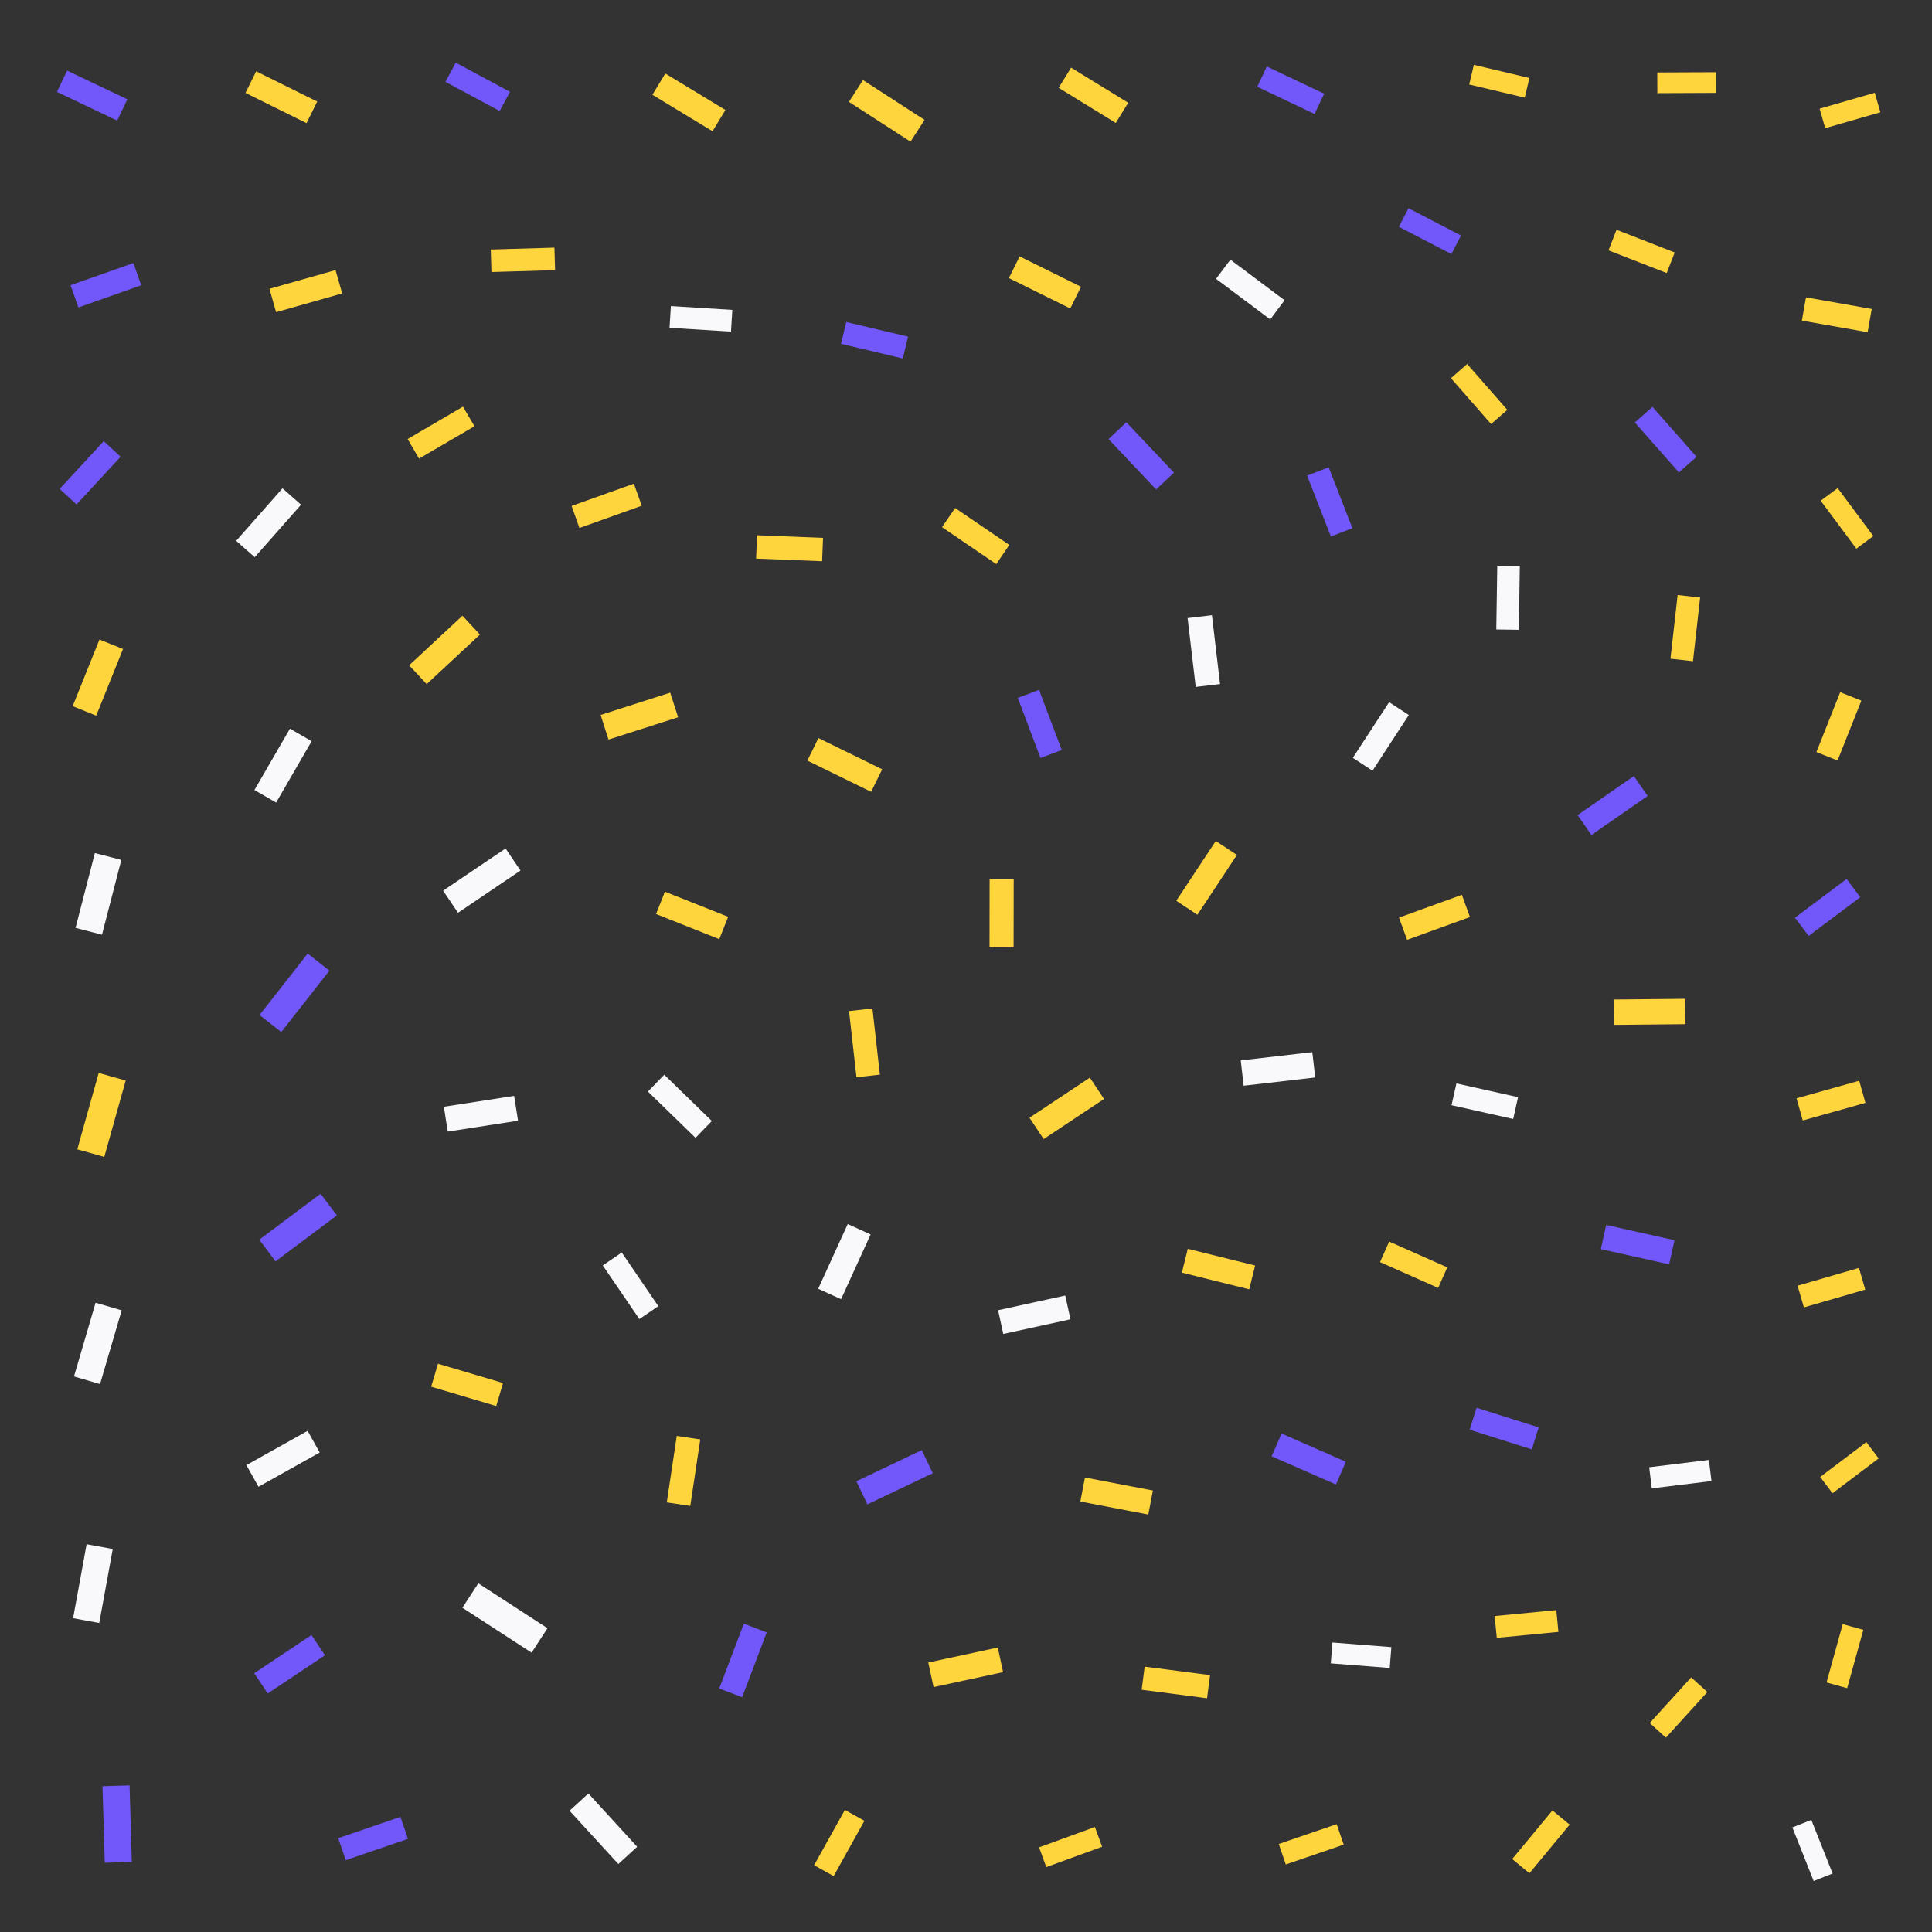 <svg xmlns="http://www.w3.org/2000/svg" version="1.1" xmlns:xlink="http://www.w3.org/1999/xlink" xmlns:svgjs="http://svgjs.dev/svgjs" viewBox="0 0 196 196" preserveAspectRatio="xMidYMid slice"><rect x="0" y="0" width="196" height="196" fill="#333333" stroke="none"/><line x1="165.971" y1="168.761" x2="174.825" y2="177.615" stroke-width="4.427" stroke="#ffd53d" transform="matrix(-0.024,-0.499,0.499,-0.024,87.956,262.411)"></line><line x1="39.904" y1="60.7" x2="50.338" y2="71.134" stroke-width="5.217" stroke="#ffd53d" transform="matrix(-0.018,0.5,-0.5,-0.018,78.872,44.56)"></line><line x1="84.23" y1="29.941" x2="93.329" y2="39.04" stroke-width="4.549" stroke="#7257fa" transform="matrix(-0.426,0.263,-0.263,-0.426,135.613,25.862)"></line><line x1="126.385" y1="4.55" x2="135.486" y2="13.651" stroke-width="4.55" stroke="#7257fa" transform="matrix(-0.471,0.168,-0.168,-0.471,194.141,-8.558)"></line><line x1="4.442" y1="130.737" x2="15.458" y2="141.753" stroke-width="5.508" stroke="#f9f9fc" transform="matrix(0.24,0.439,-0.439,0.24,67.348,99.22)"></line><line x1="92.898" y1="164.005" x2="103.104" y2="174.211" stroke-width="5.103" stroke="#ffd53d" transform="matrix(0.271,-0.42,0.42,0.271,0.384,164.48)"></line><line x1="100.87" y1="68.899" x2="110.079" y2="78.108" stroke-width="4.605" stroke="#7257fa" transform="matrix(-0.456,-0.206,0.206,-0.456,138.438,128.688)"></line><line x1="181.189" y1="125.959" x2="190.357" y2="135.126" stroke-width="4.584" stroke="#ffd53d" transform="matrix(0.241,-0.438,0.438,0.241,83.849,180.54)"></line><line x1="161.132" y1="121.312" x2="171.177" y2="131.358" stroke-width="5.023" stroke="#7257fa" transform="matrix(0.422,-0.268,0.268,0.422,62.166,117.486)"></line><line x1="127.671" y1="142.992" x2="137.742" y2="153.062" stroke-width="5.035" stroke="#7257fa" transform="matrix(0.466,-0.182,0.182,0.466,43.992,103.188)"></line><line x1="64.213" y1="107.476" x2="73.736" y2="116.999" stroke-width="4.761" stroke="#f9f9fc" transform="matrix(-0.5,0.007,-0.007,-0.5,104.247,167.867)"></line><line x1="82.995" y1="101.052" x2="92.542" y2="110.599" stroke-width="4.774" stroke="#ffd53d" transform="matrix(-0.391,-0.312,0.312,-0.391,88.999,174.558)"></line><line x1="55.968" y1="180.464" x2="66.325" y2="190.821" stroke-width="5.179" stroke="#f9f9fc" transform="matrix(-0.5,-0.022,0.022,-0.5,87.699,279.693)"></line><line x1="64.872" y1="5.312" x2="74.952" y2="15.393" stroke-width="5.04" stroke="#ffd53d" transform="matrix(-0.486,0.119,-0.119,-0.486,105.099,7.096)"></line><line x1="6.383" y1="179.517" x2="17.371" y2="190.506" stroke-width="5.494" stroke="#7257fa" transform="matrix(0.364,0.343,-0.343,0.364,71.021,113.635)"></line><line x1="148.411" y1="56.065" x2="157.56" y2="65.214" stroke-width="4.575" stroke="#f9f9fc" transform="matrix(-0.348,-0.359,0.359,-0.348,184.46,136.664)"></line><line x1="166.161" y1="145.393" x2="174.79" y2="154.022" stroke-width="4.315" stroke="#f9f9fc" transform="matrix(0.308,-0.394,0.394,0.308,58.978,170.609)"></line><line x1="166.892" y1="4.196" x2="175.284" y2="12.588" stroke-width="4.196" stroke="#ffd53d" transform="matrix(-0.352,0.355,-0.355,-0.352,234.301,-49.396)"></line><line x1="182.968" y1="163.636" x2="191.656" y2="172.324" stroke-width="4.344" stroke="#ffd53d" transform="matrix(-0.246,-0.435,0.435,-0.246,160.177,290.82)"></line><line x1="124.418" y1="103.275" x2="134.747" y2="113.604" stroke-width="5.165" stroke="#f9f9fc" transform="matrix(0.311,-0.392,0.392,0.311,46.841,125.514)"></line><line x1="80.549" y1="122.99" x2="90.743" y2="133.185" stroke-width="5.097" stroke="#f9f9fc" transform="matrix(-0.175,-0.469,0.469,-0.175,40.58,190.573)"></line><line x1="183.654" y1="7.056" x2="191.885" y2="15.286" stroke-width="4.115" stroke="#ffd53d" transform="matrix(-0.242,0.438,-0.438,-0.242,238.014,-68.334)"></line><line x1="44.06" y1="4.416" x2="52.891" y2="13.247" stroke-width="4.416" stroke="#7257fa" transform="matrix(-0.479,0.144,-0.144,-0.479,72.956,6.058)"></line><line x1="22.209" y1="47.985" x2="32.256" y2="58.032" stroke-width="5.023" stroke="#f9f9fc" transform="matrix(0.031,0.499,-0.499,0.031,52.857,37.801)"></line><line x1="138.753" y1="123.756" x2="147.869" y2="132.873" stroke-width="4.558" stroke="#ffd53d" transform="matrix(0.467,-0.18,0.18,0.467,53.392,94.18)"></line><line x1="80.525" y1="182.383" x2="89.603" y2="191.461" stroke-width="4.539" stroke="#ffd53d" transform="matrix(-0.137,-0.481,0.481,-0.137,6.887,253.497)"></line><line x1="96.703" y1="87.747" x2="106.477" y2="97.522" stroke-width="4.887" stroke="#ffd53d" transform="matrix(-0.353,-0.354,0.354,-0.353,104.681,161.307)"></line><line x1="80.621" y1="72.478" x2="90.807" y2="82.664" stroke-width="5.093" stroke="#ffd53d" transform="matrix(-0.473,0.162,-0.162,-0.473,138.812,100.409)"></line><line x1="3.977" y1="155.302" x2="14.775" y2="166.101" stroke-width="5.399" stroke="#f9f9fc" transform="matrix(0.284,0.411,-0.411,0.284,72.812,111.162)"></line><line x1="164.211" y1="39.77" x2="173.773" y2="49.331" stroke-width="4.781" stroke="#7257fa" transform="matrix(-0.499,-0.031,0.031,-0.499,251.928,72.072)"></line><line x1="179.67" y1="183.586" x2="187.946" y2="191.862" stroke-width="4.138" stroke="#f9f9fc" transform="matrix(-0.459,-0.198,0.198,-0.459,231.076,310.289)"></line><line x1="108.249" y1="146.812" x2="118.169" y2="156.732" stroke-width="4.96" stroke="#ffd53d" transform="matrix(0.414,-0.281,0.281,0.414,23.765,120.749)"></line><line x1="24.214" y1="95.091" x2="35.425" y2="106.302" stroke-width="5.605" stroke="#7257fa" transform="matrix(0.06,0.496,-0.496,0.06,78.03,79.888)"></line><line x1="84.711" y1="5.946" x2="95.228" y2="16.464" stroke-width="5.259" stroke="#ffd53d" transform="matrix(-0.489,0.105,-0.105,-0.489,135.132,7.279)"></line><line x1="43.48" y1="83.924" x2="54.294" y2="94.738" stroke-width="5.407" stroke="#f9f9fc" transform="matrix(-0.095,0.491,-0.491,-0.095,97.383,73.821)"></line><line x1="181.972" y1="69.04" x2="191.217" y2="78.285" stroke-width="4.622" stroke="#ffd53d" transform="matrix(-0.198,-0.459,0.459,-0.198,189.689,173.919)"></line><line x1="133.846" y1="163.621" x2="142.326" y2="172.101" stroke-width="4.24" stroke="#f9f9fc" transform="matrix(0.38,-0.325,0.325,0.38,31.053,149.013)"></line><line x1="23.662" y1="142.935" x2="33.73" y2="153.002" stroke-width="5.034" stroke="#f9f9fc" transform="matrix(-0.136,0.481,-0.481,-0.136,103.791,154.316)"></line><line x1="99.965" y1="128.388" x2="109.827" y2="138.249" stroke-width="4.931" stroke="#f9f9fc" transform="matrix(0.27,-0.421,0.421,0.27,20.477,141.545)"></line><line x1="180.861" y1="87.502" x2="190.118" y2="96.759" stroke-width="4.628" stroke="#7257fa" transform="matrix(0.071,-0.495,0.495,0.071,126.638,177.337)"></line><line x1="4.447" y1="85.103" x2="15.526" y2="96.183" stroke-width="5.54" stroke="#f9f9fc" transform="matrix(0.254,0.431,-0.431,0.254,46.516,63.357)"></line><line x1="166.445" y1="59.147" x2="175.635" y2="68.337" stroke-width="4.595" stroke="#ffd53d" transform="matrix(-0.312,-0.391,0.391,-0.312,199.414,150.485)"></line><line x1="118.698" y1="123.712" x2="128.656" y2="133.67" stroke-width="4.979" stroke="#ffd53d" transform="matrix(0.428,-0.258,0.258,0.428,37.48,105.575)"></line><line x1="148.092" y1="4.09" x2="156.272" y2="12.27" stroke-width="4.09" stroke="#ffd53d" transform="matrix(-0.426,0.263,-0.263,-0.426,219.084,-28.299)"></line><line x1="158.726" y1="76.836" x2="168.55" y2="86.66" stroke-width="4.912" stroke="#7257fa" transform="matrix(0.089,-0.492,0.492,0.089,108.816,154.956)"></line><line x1="117.183" y1="61.157" x2="127.116" y2="71.09" stroke-width="4.967" stroke="#f9f9fc" transform="matrix(-0.393,-0.31,0.31,-0.393,149.634,129.903)"></line><line x1="33.122" y1="181.845" x2="42.559" y2="191.282" stroke-width="4.718" stroke="#7257fa" transform="matrix(-0.22,0.449,-0.449,-0.22,129.944,210.572)"></line><line x1="140.68" y1="88.236" x2="150.271" y2="97.827" stroke-width="4.796" stroke="#ffd53d" transform="matrix(0.212,-0.453,0.453,0.212,72.542,139.24)"></line><line x1="104.411" y1="183.201" x2="112.944" y2="191.734" stroke-width="4.266" stroke="#ffd53d" transform="matrix(0.211,-0.453,0.453,0.211,0.758,197.059)"></line><line x1="130.298" y1="46.185" x2="139.67" y2="55.557" stroke-width="4.686" stroke="#7257fa" transform="matrix(-0.458,-0.201,0.201,-0.458,186.503,101.349)"></line><line x1="40.155" y1="39.267" x2="49.352" y2="48.464" stroke-width="4.599" stroke="#ffd53d" transform="matrix(-0.127,0.484,-0.484,-0.127,71.656,27.802)"></line><line x1="4.512" y1="43.323" x2="13.824" y2="52.635" stroke-width="4.656" stroke="#7257fa" transform="matrix(0.02,0.5,-0.5,0.02,32.951,42.424)"></line><line x1="117.317" y1="83.956" x2="127.6" y2="94.239" stroke-width="5.141" stroke="#ffd53d" transform="matrix(-0.1,-0.49,0.49,-0.1,90.997,157.973)"></line><line x1="183.558" y1="144.759" x2="191.853" y2="153.054" stroke-width="4.147" stroke="#ffd53d" transform="matrix(0.069,-0.495,0.495,0.069,100.963,231.535)"></line><line x1="75.321" y1="50.87" x2="84.806" y2="60.355" stroke-width="4.742" stroke="#ffd53d" transform="matrix(-0.367,0.339,-0.339,-0.367,128.338,48.886)"></line><line x1="26.125" y1="24.614" x2="35.969" y2="34.458" stroke-width="4.922" stroke="#ffd53d" transform="matrix(-0.244,0.437,-0.437,-0.244,51.507,23.174)"></line><line x1="24.746" y1="118.975" x2="35.739" y2="129.969" stroke-width="5.497" stroke="#7257fa" transform="matrix(-0.071,0.495,-0.495,-0.071,94,118.4)"></line><line x1="64.597" y1="144.406" x2="74.245" y2="154.055" stroke-width="4.824" stroke="#ffd53d" transform="matrix(-0.297,-0.402,0.402,-0.297,29.97,221.452)"></line><line x1="65.302" y1="88.011" x2="75.066" y2="97.776" stroke-width="4.882" stroke="#ffd53d" transform="matrix(-0.459,0.198,-0.198,-0.459,120.821,121.61)"></line><line x1="128.65" y1="182.825" x2="137.434" y2="191.608" stroke-width="4.392" stroke="#ffd53d" transform="matrix(0.22,-0.449,0.449,0.22,19.695,205.654)"></line><line x1="59.672" y1="67.413" x2="70.15" y2="77.89" stroke-width="5.239" stroke="#ffd53d" transform="matrix(-0.229,0.445,-0.445,-0.229,112.058,60.401)"></line><line x1="150.391" y1="160.212" x2="159.272" y2="169.094" stroke-width="4.441" stroke="#ffd53d" transform="matrix(0.318,-0.386,0.386,0.318,42.073,172.156)"></line><line x1="24.389" y1="163.846" x2="34.272" y2="173.729" stroke-width="4.942" stroke="#7257fa" transform="matrix(-0.098,0.49,-0.49,-0.098,114.96,171.007)"></line><line x1="145.683" y1="35.649" x2="154.424" y2="44.39" stroke-width="4.37" stroke="#ffd53d" transform="matrix(-0.499,-0.033,0.033,-0.499,223.611,64.895)"></line><line x1="146.118" y1="107.149" x2="155.182" y2="116.213" stroke-width="4.532" stroke="#f9f9fc" transform="matrix(0.422,-0.268,0.268,0.422,57.126,104.959)"></line><line x1="162.099" y1="21.062" x2="171.058" y2="30.021" stroke-width="4.48" stroke="#ffd53d" transform="matrix(-0.458,0.201,-0.201,-0.458,247.967,3.722)"></line><line x1="94.236" y1="49.686" x2="103.654" y2="59.104" stroke-width="4.709" stroke="#ffd53d" transform="matrix(-0.491,0.093,-0.093,-0.491,152.622,71.886)"></line><line x1="43.619" y1="107.848" x2="53.835" y2="118.065" stroke-width="5.108" stroke="#f9f9fc" transform="matrix(-0.295,0.403,-0.403,-0.295,108.688,126.672)"></line><line x1="106.071" y1="4.812" x2="115.695" y2="14.437" stroke-width="4.812" stroke="#ffd53d" transform="matrix(-0.486,0.116,-0.116,-0.486,165.934,1.481)"></line><line x1="66.709" y1="27.93" x2="75.538" y2="36.759" stroke-width="4.415" stroke="#f9f9fc" transform="matrix(-0.375,0.331,-0.331,-0.375,108.487,20.933)"></line><line x1="56.805" y1="46.562" x2="66.294" y2="56.052" stroke-width="4.745" stroke="#ffd53d" transform="matrix(-0.214,0.452,-0.452,-0.214,97.907,34.475)"></line><line x1="121.99" y1="24.565" x2="131.704" y2="34.279" stroke-width="4.857" stroke="#f9f9fc" transform="matrix(-0.495,0.071,-0.071,-0.495,191.721,34.931)"></line><line x1="4.632" y1="107.429" x2="16.009" y2="118.806" stroke-width="5.688" stroke="#ffd53d" transform="matrix(0.245,0.436,-0.436,0.245,57.087,80.894)"></line><line x1="181.641" y1="27.119" x2="191.214" y2="36.691" stroke-width="4.786" stroke="#ffd53d" transform="matrix(-0.41,0.287,-0.287,-0.41,271.935,-8.489)"></line><line x1="162.179" y1="97.381" x2="172.465" y2="107.667" stroke-width="5.143" stroke="#ffd53d" transform="matrix(0.35,-0.357,0.357,0.35,72.18,126.501)"></line><line x1="45.355" y1="158.19" x2="57.188" y2="170.023" stroke-width="5.916" stroke="#f9f9fc" transform="matrix(-0.489,0.104,-0.104,-0.489,93.365,239.059)"></line><line x1="4.556" y1="4.904" x2="14.134" y2="14.482" stroke-width="4.789" stroke="#7257fa" transform="matrix(-0.471,0.167,-0.167,-0.471,15.367,12.702)"></line><line x1="181.106" y1="107.076" x2="190.444" y2="116.414" stroke-width="4.669" stroke="#ffd53d" transform="matrix(0.245,-0.436,0.436,0.245,91.518,165.275)"></line><line x1="48.482" y1="21.763" x2="57.613" y2="30.895" stroke-width="4.566" stroke="#ffd53d" transform="matrix(-0.343,0.364,-0.364,-0.343,80.829,16.081)"></line><line x1="23.667" y1="4.997" x2="33.436" y2="14.766" stroke-width="4.884" stroke="#ffd53d" transform="matrix(-0.474,0.16,-0.16,-0.474,43.658,9.978)"></line><line x1="151.823" y1="182.425" x2="160.873" y2="191.475" stroke-width="4.525" stroke="#ffd53d" transform="matrix(-0.047,-0.498,0.498,-0.047,70.573,273.503)"></line><line x1="85.589" y1="144.6" x2="95.992" y2="155.003" stroke-width="5.201" stroke="#7257fa" transform="matrix(0.167,-0.471,0.471,0.167,5.037,167.61)"></line><line x1="4.773" y1="63.586" x2="15.078" y2="73.89" stroke-width="5.152" stroke="#ffd53d" transform="matrix(0.196,0.46,-0.46,0.196,39.6,50.702)"></line><line x1="114.598" y1="165.931" x2="124.063" y2="175.395" stroke-width="4.732" stroke="#ffd53d" transform="matrix(0.396,-0.305,0.305,0.396,19.983,139.495)"></line><line x1="23.606" y1="72.562" x2="33.779" y2="82.735" stroke-width="5.087" stroke="#f9f9fc" transform="matrix(0.129,0.483,-0.483,0.129,62.517,53.795)"></line><line x1="42.433" y1="135.571" x2="52.18" y2="145.318" stroke-width="4.874" stroke="#ffd53d" transform="matrix(-0.439,0.238,-0.238,-0.439,101.582,190.891)"></line><line x1="183.146" y1="48.359" x2="191.715" y2="56.928" stroke-width="4.285" stroke="#ffd53d" transform="matrix(-0.495,-0.073,0.073,-0.495,276.315,92.33)"></line><line x1="102.99" y1="107.165" x2="113.393" y2="117.568" stroke-width="5.202" stroke="#ffd53d" transform="matrix(0.099,-0.49,0.49,0.099,42.451,154.332)"></line><line x1="70.434" y1="163.496" x2="80.379" y2="173.442" stroke-width="4.973" stroke="#7257fa" transform="matrix(-0.205,-0.456,0.456,-0.205,14.012,237.372)"></line><line x1="140.881" y1="19.269" x2="149.367" y2="27.756" stroke-width="4.243" stroke="#7257fa" transform="matrix(-0.477,0.151,-0.151,-0.477,217.84,12.75)"></line><line x1="110.816" y1="41.329" x2="120.753" y2="51.266" stroke-width="4.969" stroke="#7257fa" transform="matrix(-0.5,-0.014,0.014,-0.5,173.023,71.018)"></line><line x1="147.821" y1="140.249" x2="157.161" y2="149.589" stroke-width="4.67" stroke="#7257fa" transform="matrix(0.444,-0.231,0.231,0.444,51.415,115.808)"></line><line x1="59.301" y1="125.742" x2="68.622" y2="135.063" stroke-width="4.66" stroke="#f9f9fc" transform="matrix(-0.491,-0.093,0.093,-0.491,83.246,200.418)"></line><line x1="5.962" y1="24.17" x2="15.522" y2="33.73" stroke-width="4.78" stroke="#7257fa" transform="matrix(-0.216,0.451,-0.451,-0.216,26.118,30.346)"></line><line x1="101.133" y1="23.785" x2="110.953" y2="33.606" stroke-width="4.91" stroke="#ffd53d" transform="matrix(-0.474,0.16,-0.16,-0.474,160.866,25.287)"></line><line x1="135.329" y1="69.9" x2="144.87" y2="79.44" stroke-width="4.77" stroke="#f9f9fc" transform="matrix(-0.103,-0.489,0.489,-0.103,118,150.91)"></line></svg>